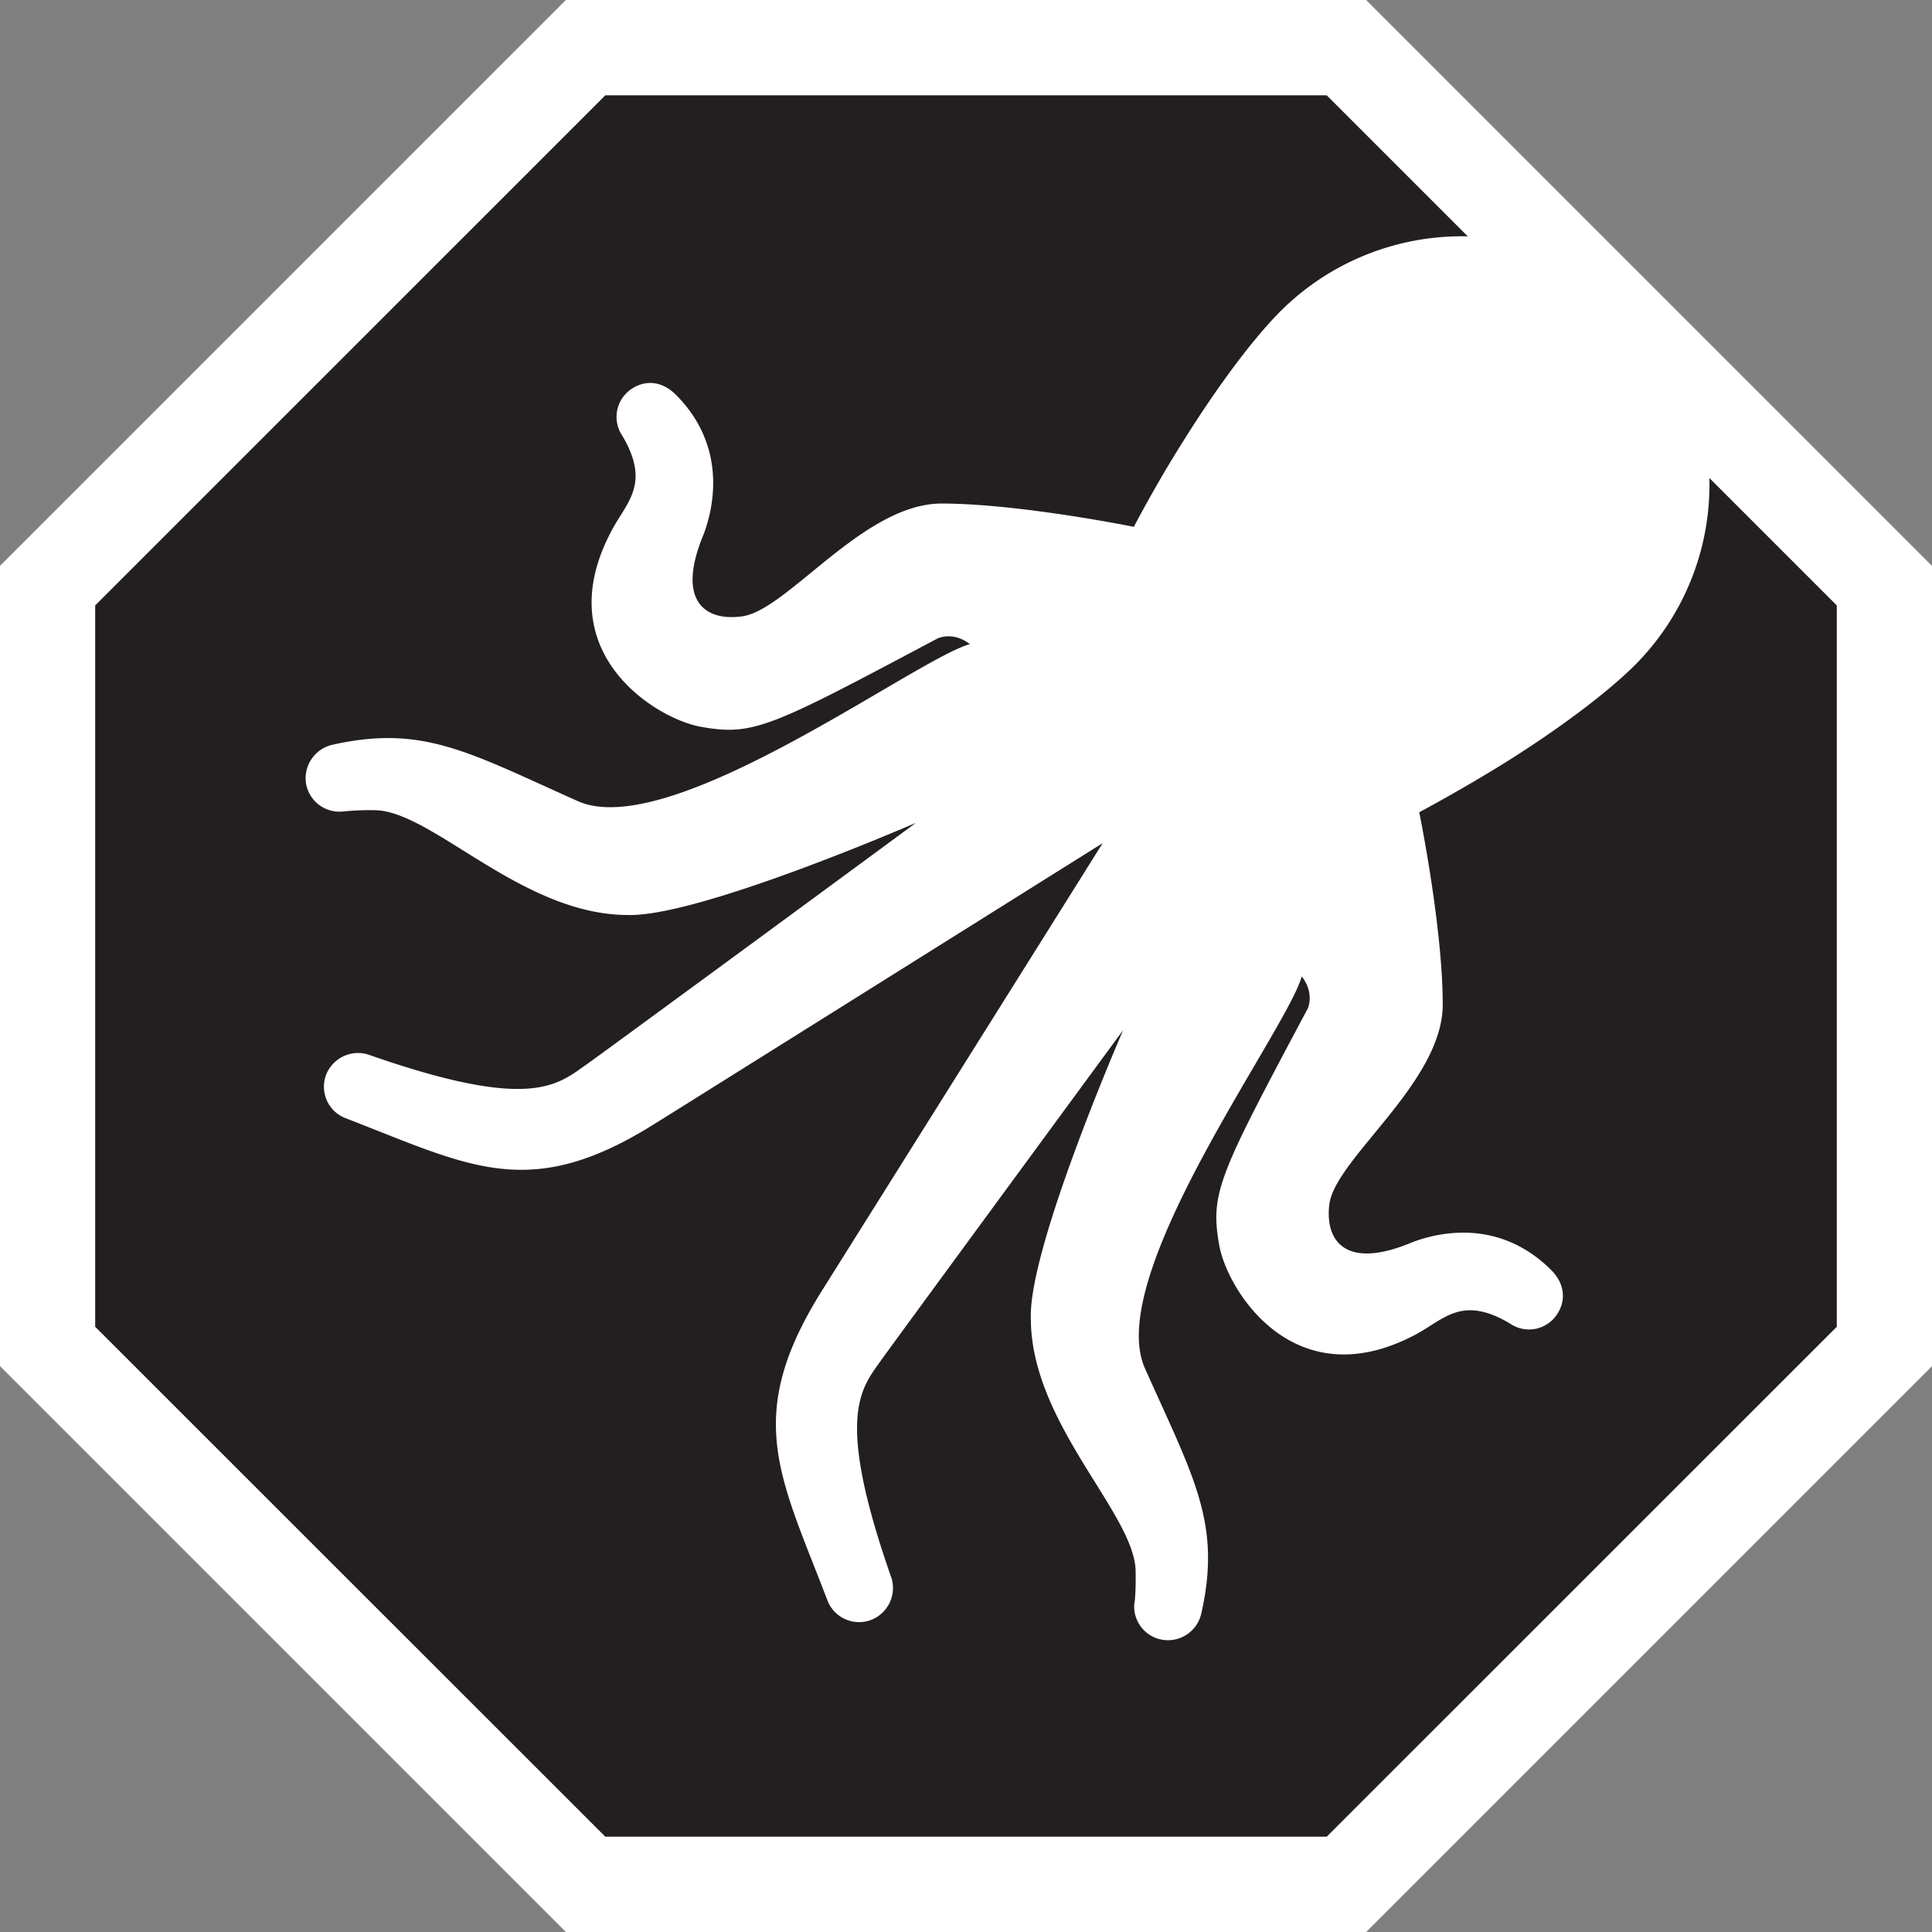 <svg id="Layer_1" data-name="Layer 1" xmlns="http://www.w3.org/2000/svg" viewBox="0 0 876.93 876.93"><rect x="0" y="0" width="876.93" height="876.93" fill="#808080" stroke="none"/><defs><style>.cls-1{fill:#fff;}.cls-2{fill:#231f20;}</style></defs><title>octoprint</title><polygon class="cls-1" points="620.09 0 256.85 0 0 256.85 0 620.09 256.85 876.93 620.09 876.93 876.93 620.09 876.93 256.85 620.09 0"/><path class="cls-2" d="M837.36,259.94c.09.91.09,1.9.09,2.81a115.93,115.93,0,0,1-34,82.33c-12.31,12.22-33.53,28.33-59,44.26-12.14,7.52-25.27,15.11-38.73,22.38,0,0,10.66,52,10.66,87.28s-48.56,69.7-51.45,90.51c-2.06,16.27,6.77,29.81,36.09,18,8.92-3.72,39.06-13.54,64.66,12.06,6,6,6.93,13.79,2.39,20.31a15.19,15.19,0,0,1-21.3,3.8c-21.47-12.64-29.48-2.15-42.12,4.79-55.16,29.73-85.8-19.16-89.68-40.05-4.29-24-.24-31.79,40.13-107.6,0,0,3.31-6.77-2.72-14.62-6.77,24.61-90,135.68-71.18,177.87,22.21,49.8,34.93,70.44,25.52,111.65a15.51,15.51,0,0,1-16.6,11.72,15.31,15.31,0,0,1-13.71-16.84c.25-.17.74-6.36.58-14.12,0-26.1-47.57-67.05-47.57-115.11-1-31.71,40.22-126.76,41.87-130.72-3.3,4.46-103.88,141.45-109.58,149.46-9.33,13.21-21.55,25.1,4.54,99.42A15.56,15.56,0,0,1,457,778.28a15.38,15.38,0,0,1-19.9-8.84c-21.64-56.64-38.4-83.4-2.4-140.71,1.24-2,99-157.72,127.33-203-45.17,28.32-201,126-203,127.17-57.23,36.08-84.07,19.48-140.63-2.32a15.29,15.29,0,0,1-8.84-19.73,15.58,15.58,0,0,1,18.83-9.25c74.32,26.09,86.05,13.87,99.42,4.54,8-5.61,145-106.27,149.38-109.58-3.88,1.65-98.92,42.69-130.63,41.79-48.31,0-89.1-47.57-115.11-47.57a118.15,118.15,0,0,0-14.21.58,15.38,15.38,0,0,1-16.93-13.63,15.66,15.66,0,0,1,11.81-16.59c41.29-9.33,61.94,3.3,111.65,25.51,42.19,18.83,153.26-64.41,178-71.26-7.84-6-14.7-2.56-14.7-2.56-75.89,40.3-83.48,44.43-107.6,40.05-21-3.88-69.86-34.6-40-89.6,6.85-12.63,17.17-20.81,4.7-42.19a15.3,15.3,0,0,1,3.8-21.39c6.61-4.46,14.12-3.72,20.4,2.56C393.68,247.72,384,278,380.38,286.86c-11.8,29.32,1.57,38.24,18,35.93,20.64-2.81,55.08-51.2,90.5-51.2,35.18,0,87.28,10.57,87.28,10.57,7.19-13.54,14.62-26.51,22.3-38.65,16-25.68,32.12-47,44.18-59.12A116.45,116.45,0,0,1,725,150.28c.91,0,1.9,0,2.81.09L663.71,86.29H336.29L104.74,317.83V645.25L336.29,876.71H663.71L895.25,645.25V317.83Z" transform="translate(-61.53 -43.03)"/></svg>
